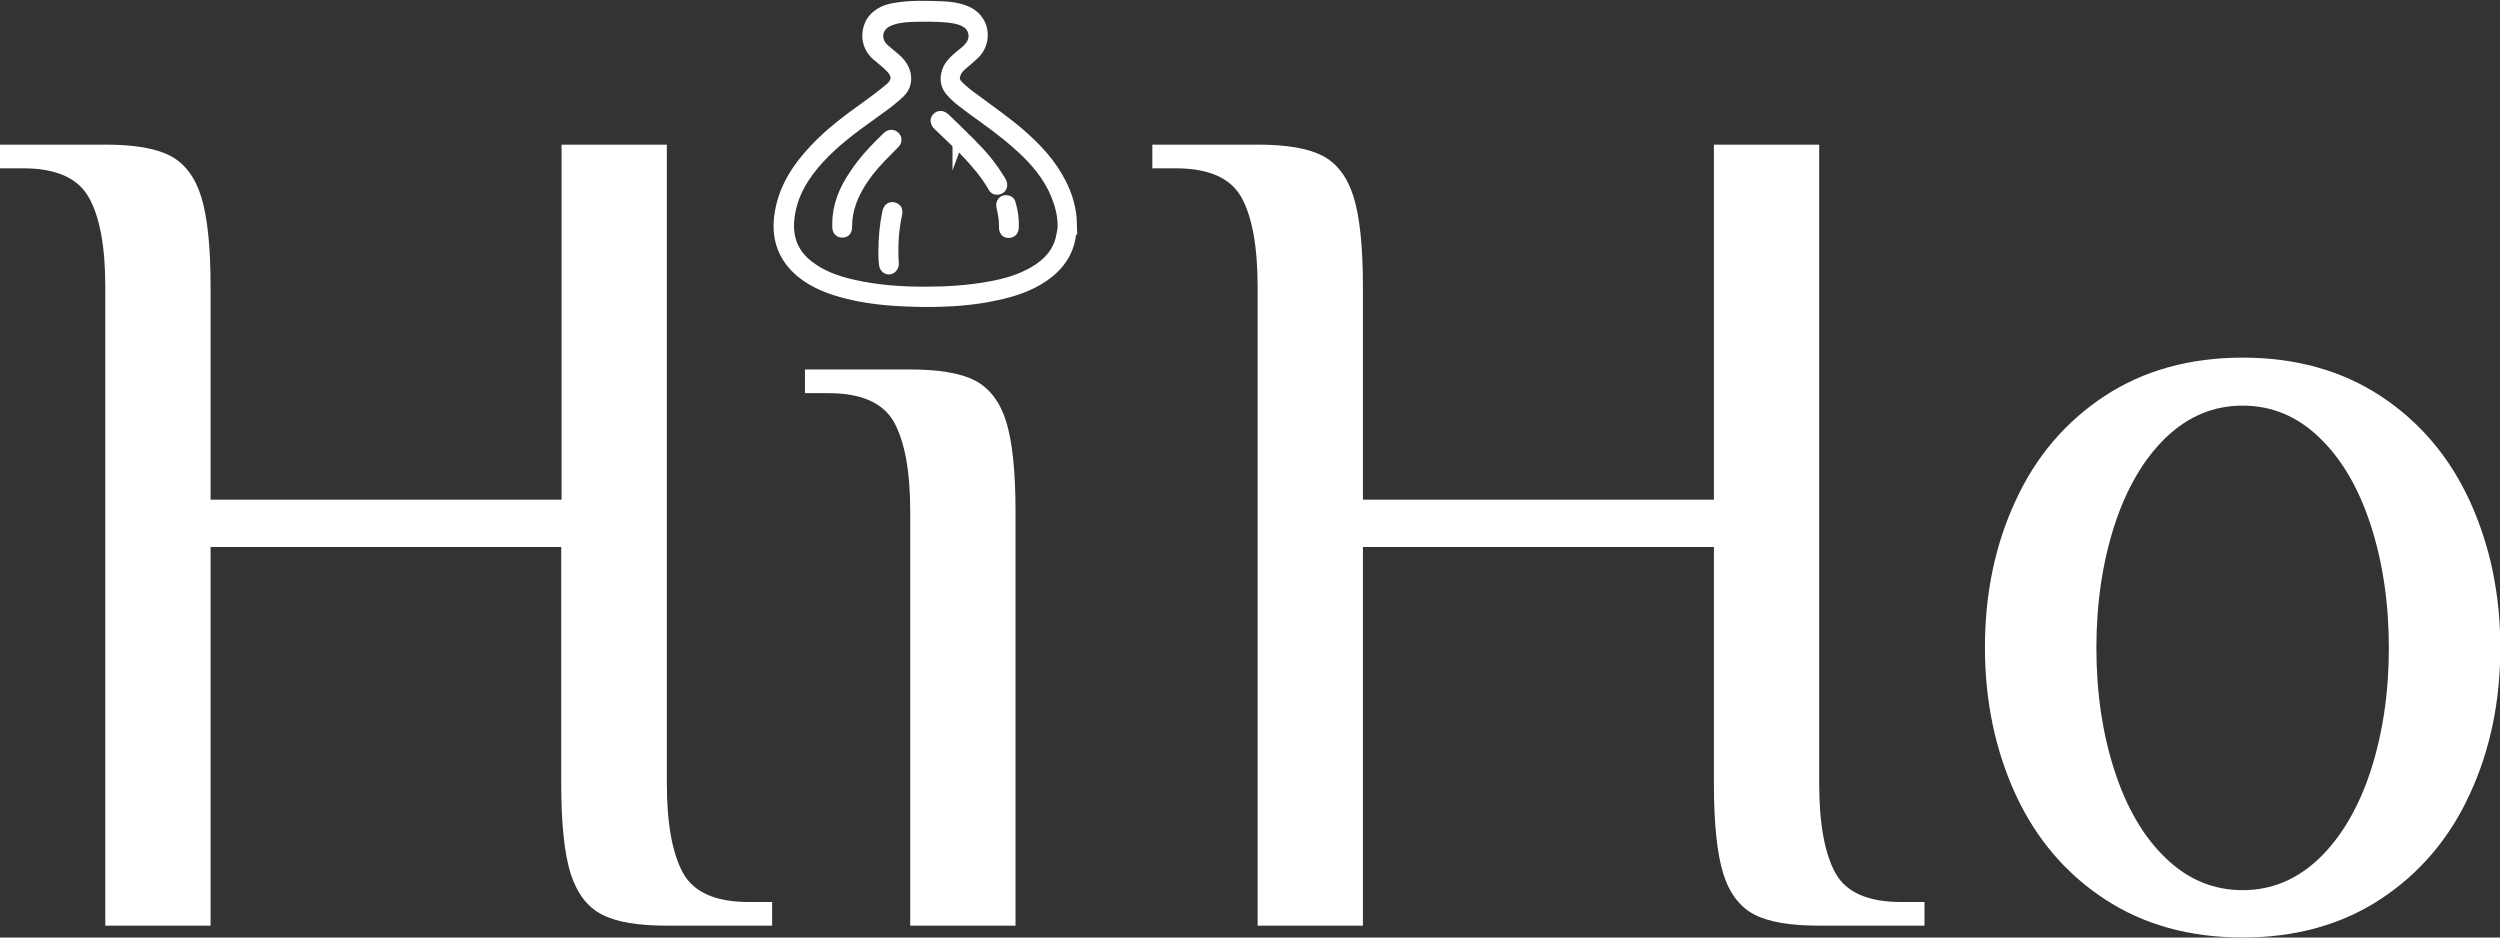 <svg width="96" height="36" viewBox="0 0 96 36" fill="none" xmlns="http://www.w3.org/2000/svg">
<rect x="0" y="0" width="96" height="36" fill="#333333" stroke="none"/>
<g clip-path="url(#clip0_1_262)">
<path d="M4.043 11.007C4.043 9.467 3.831 8.318 3.407 7.574C2.982 6.829 2.146 6.463 0.886 6.463H0V5.554H4.043C5.154 5.554 5.977 5.693 6.539 5.983C7.088 6.273 7.487 6.791 7.724 7.548C7.962 8.306 8.086 9.454 8.086 11.007V19.186H21.564V5.554H25.607V30.093C25.607 31.633 25.819 32.781 26.231 33.526C26.642 34.271 27.491 34.637 28.751 34.637H29.65V35.545H25.607C24.496 35.545 23.672 35.407 23.111 35.116C22.549 34.826 22.163 34.309 21.913 33.551C21.676 32.794 21.551 31.645 21.551 30.093V21.004H8.086V35.545H4.043V11.007Z" fill="white"/>
<path d="M34.953 19.641C34.953 18.101 34.741 16.952 34.329 16.208C33.905 15.463 33.069 15.097 31.809 15.097H30.91V14.188H34.953C36.064 14.188 36.888 14.327 37.449 14.617C37.998 14.908 38.398 15.425 38.635 16.182C38.872 16.94 38.996 18.088 38.996 19.641V35.546H34.953V19.641Z" fill="white"/>
<path d="M48.293 11.007C48.293 9.467 48.081 8.318 47.669 7.574C47.245 6.829 46.409 6.463 45.148 6.463H44.25V5.554H48.293C49.404 5.554 50.227 5.693 50.789 5.983C51.338 6.273 51.737 6.791 51.974 7.548C52.212 8.306 52.336 9.454 52.336 11.007V19.186H65.814V5.554H69.857V30.093C69.857 31.633 70.069 32.781 70.481 33.526C70.892 34.271 71.741 34.637 73.001 34.637H73.9V35.545H69.857C68.746 35.545 67.922 35.407 67.361 35.116C66.812 34.826 66.412 34.309 66.175 33.551C65.938 32.794 65.814 31.645 65.814 30.093V21.004H52.336V35.545H48.293V11.007Z" fill="white"/>
<path d="M80.813 34.523C79.316 33.538 78.18 32.2 77.394 30.496C76.62 28.805 76.221 26.924 76.221 24.867C76.221 22.809 76.608 20.928 77.394 19.237C78.167 17.546 79.316 16.195 80.813 15.21C82.31 14.226 84.082 13.733 86.117 13.733C88.15 13.733 89.922 14.226 91.42 15.21C92.917 16.195 94.053 17.533 94.839 19.237C95.613 20.928 96.012 22.809 96.012 24.867C96.012 26.924 95.625 28.805 94.839 30.496C94.066 32.188 92.917 33.538 91.42 34.523C89.922 35.508 88.15 36 86.117 36C84.082 36 82.31 35.508 80.813 34.523ZM89.061 32.958C89.91 32.137 90.571 31.014 91.033 29.6C91.495 28.174 91.732 26.596 91.732 24.879C91.732 23.163 91.495 21.572 91.033 20.158C90.571 18.732 89.91 17.609 89.061 16.801C88.213 15.98 87.227 15.576 86.117 15.576C85.006 15.576 84.032 15.98 83.171 16.801C82.323 17.621 81.662 18.745 81.2 20.158C80.738 21.585 80.501 23.163 80.501 24.879C80.501 26.596 80.738 28.186 81.2 29.6C81.662 31.026 82.323 32.15 83.171 32.958C84.02 33.778 85.006 34.182 86.117 34.182C87.227 34.182 88.2 33.778 89.061 32.958Z" fill="white"/>
<path d="M41.181 8.596C41.168 8.041 41.019 7.523 40.769 7.031C40.395 6.286 39.833 5.68 39.209 5.137C38.672 4.67 38.086 4.266 37.512 3.837C37.262 3.66 37.025 3.484 36.813 3.269C36.663 3.118 36.651 2.979 36.738 2.79C36.788 2.676 36.876 2.588 36.963 2.512C37.113 2.386 37.262 2.259 37.412 2.12C37.961 1.628 37.861 0.669 37.05 0.379C36.788 0.278 36.514 0.24 36.227 0.227C35.59 0.202 34.954 0.177 34.33 0.29C34.03 0.341 33.756 0.454 33.544 0.682C33.232 1.022 33.144 1.691 33.631 2.133C33.806 2.285 33.993 2.423 34.155 2.588C34.392 2.815 34.492 3.08 34.155 3.37C33.868 3.61 33.569 3.837 33.269 4.052C32.558 4.557 31.846 5.087 31.247 5.731C30.549 6.475 30.025 7.296 29.9 8.344C29.8 9.202 30.075 9.921 30.736 10.477C31.273 10.918 31.909 11.146 32.57 11.31C33.544 11.55 34.529 11.6 35.528 11.613C36.439 11.613 37.35 11.562 38.261 11.36C38.91 11.222 39.546 11.02 40.108 10.628C40.819 10.136 41.193 9.467 41.168 8.583L41.181 8.596ZM40.731 9.076C40.607 9.694 40.207 10.111 39.683 10.414C39.159 10.717 38.585 10.881 37.999 10.982C37.188 11.133 36.364 11.184 35.503 11.184C34.592 11.184 33.656 11.12 32.733 10.906C32.133 10.767 31.559 10.565 31.073 10.186C30.461 9.719 30.237 9.088 30.337 8.331C30.449 7.447 30.898 6.74 31.472 6.109C32.071 5.453 32.795 4.923 33.519 4.405C33.831 4.178 34.143 3.963 34.43 3.711C34.48 3.673 34.517 3.623 34.567 3.585C34.941 3.219 34.842 2.739 34.604 2.436C34.48 2.272 34.305 2.146 34.155 2.02C34.068 1.944 33.968 1.868 33.893 1.78C33.631 1.464 33.718 1.048 34.08 0.858C34.367 0.719 34.667 0.682 34.979 0.669C35.453 0.656 35.94 0.644 36.414 0.694C36.638 0.719 36.863 0.757 37.063 0.871C37.387 1.048 37.462 1.464 37.237 1.754C37.125 1.906 36.975 2.007 36.838 2.12C36.601 2.322 36.376 2.524 36.314 2.853C36.264 3.092 36.314 3.307 36.464 3.496C36.713 3.799 37.038 4.014 37.337 4.241C37.936 4.67 38.535 5.099 39.084 5.592C39.696 6.135 40.232 6.74 40.544 7.523C40.744 8.028 40.856 8.558 40.744 9.101L40.731 9.076Z" fill="white" stroke="white" stroke-width="0.35" stroke-miterlimit="10"/>
<path d="M32.134 8.596C32.134 7.889 32.396 7.271 32.783 6.703C33.145 6.147 33.594 5.68 34.068 5.226C34.168 5.137 34.293 5.137 34.38 5.226C34.467 5.314 34.467 5.44 34.355 5.541C34.018 5.882 33.681 6.21 33.382 6.589C33.007 7.081 32.695 7.611 32.583 8.243C32.558 8.394 32.546 8.545 32.546 8.697C32.546 8.874 32.483 8.949 32.346 8.949C32.209 8.949 32.134 8.861 32.134 8.71C32.134 8.672 32.134 8.646 32.134 8.609V8.596Z" fill="white" stroke="white" stroke-width="0.35" stroke-miterlimit="10"/>
<path d="M33.905 9.669C33.905 9.113 33.955 8.634 34.055 8.141C34.08 8.053 34.117 7.965 34.217 7.939C34.292 7.927 34.367 7.939 34.429 8.003C34.492 8.066 34.479 8.154 34.467 8.23C34.342 8.798 34.305 9.366 34.33 9.934C34.33 9.997 34.33 10.047 34.342 10.111C34.342 10.237 34.267 10.35 34.155 10.363C34.042 10.376 33.943 10.287 33.93 10.161C33.905 9.984 33.905 9.795 33.905 9.669Z" fill="white" stroke="white" stroke-width="0.35" stroke-miterlimit="10"/>
<path d="M37.3 5.503C37.749 5.933 38.136 6.412 38.46 6.955C38.548 7.106 38.498 7.258 38.348 7.296C38.261 7.321 38.173 7.296 38.123 7.207C37.836 6.703 37.462 6.273 37.075 5.857V5.832C37.188 5.756 37.262 5.642 37.3 5.503Z" fill="white" stroke="white" stroke-width="0.35" stroke-miterlimit="10"/>
<path d="M36.751 5.541C36.501 5.302 36.251 5.062 36.002 4.822C35.889 4.708 35.877 4.582 35.977 4.494C36.064 4.405 36.189 4.418 36.301 4.519C36.538 4.746 36.776 4.973 37.013 5.213C37.038 5.238 37.025 5.264 37.013 5.276C36.913 5.339 36.863 5.428 36.813 5.529C36.813 5.541 36.788 5.554 36.776 5.541H36.751Z" fill="white" stroke="white" stroke-width="0.35" stroke-miterlimit="10"/>
<path d="M38.535 8.621C38.535 8.381 38.485 8.154 38.435 7.927C38.398 7.763 38.523 7.637 38.685 7.674C38.772 7.687 38.822 7.75 38.835 7.839C38.922 8.129 38.959 8.419 38.947 8.722C38.947 8.886 38.86 8.962 38.722 8.962C38.598 8.962 38.535 8.874 38.535 8.71C38.535 8.684 38.535 8.659 38.535 8.634V8.621Z" fill="white" stroke="white" stroke-width="0.35" stroke-miterlimit="10"/>
<path d="M36.751 5.541C36.801 5.402 36.901 5.314 37.001 5.213C37.1 5.301 37.213 5.402 37.3 5.503C37.325 5.693 37.213 5.781 37.075 5.857C36.963 5.743 36.863 5.642 36.751 5.529V5.541Z" fill="white" stroke="white" stroke-width="0.35" stroke-miterlimit="10"/>
</g>
<defs>
<clipPath id="clip0_1_262">
<rect width="96" height="36" fill="white"/>
</clipPath>
</defs>
</svg>
